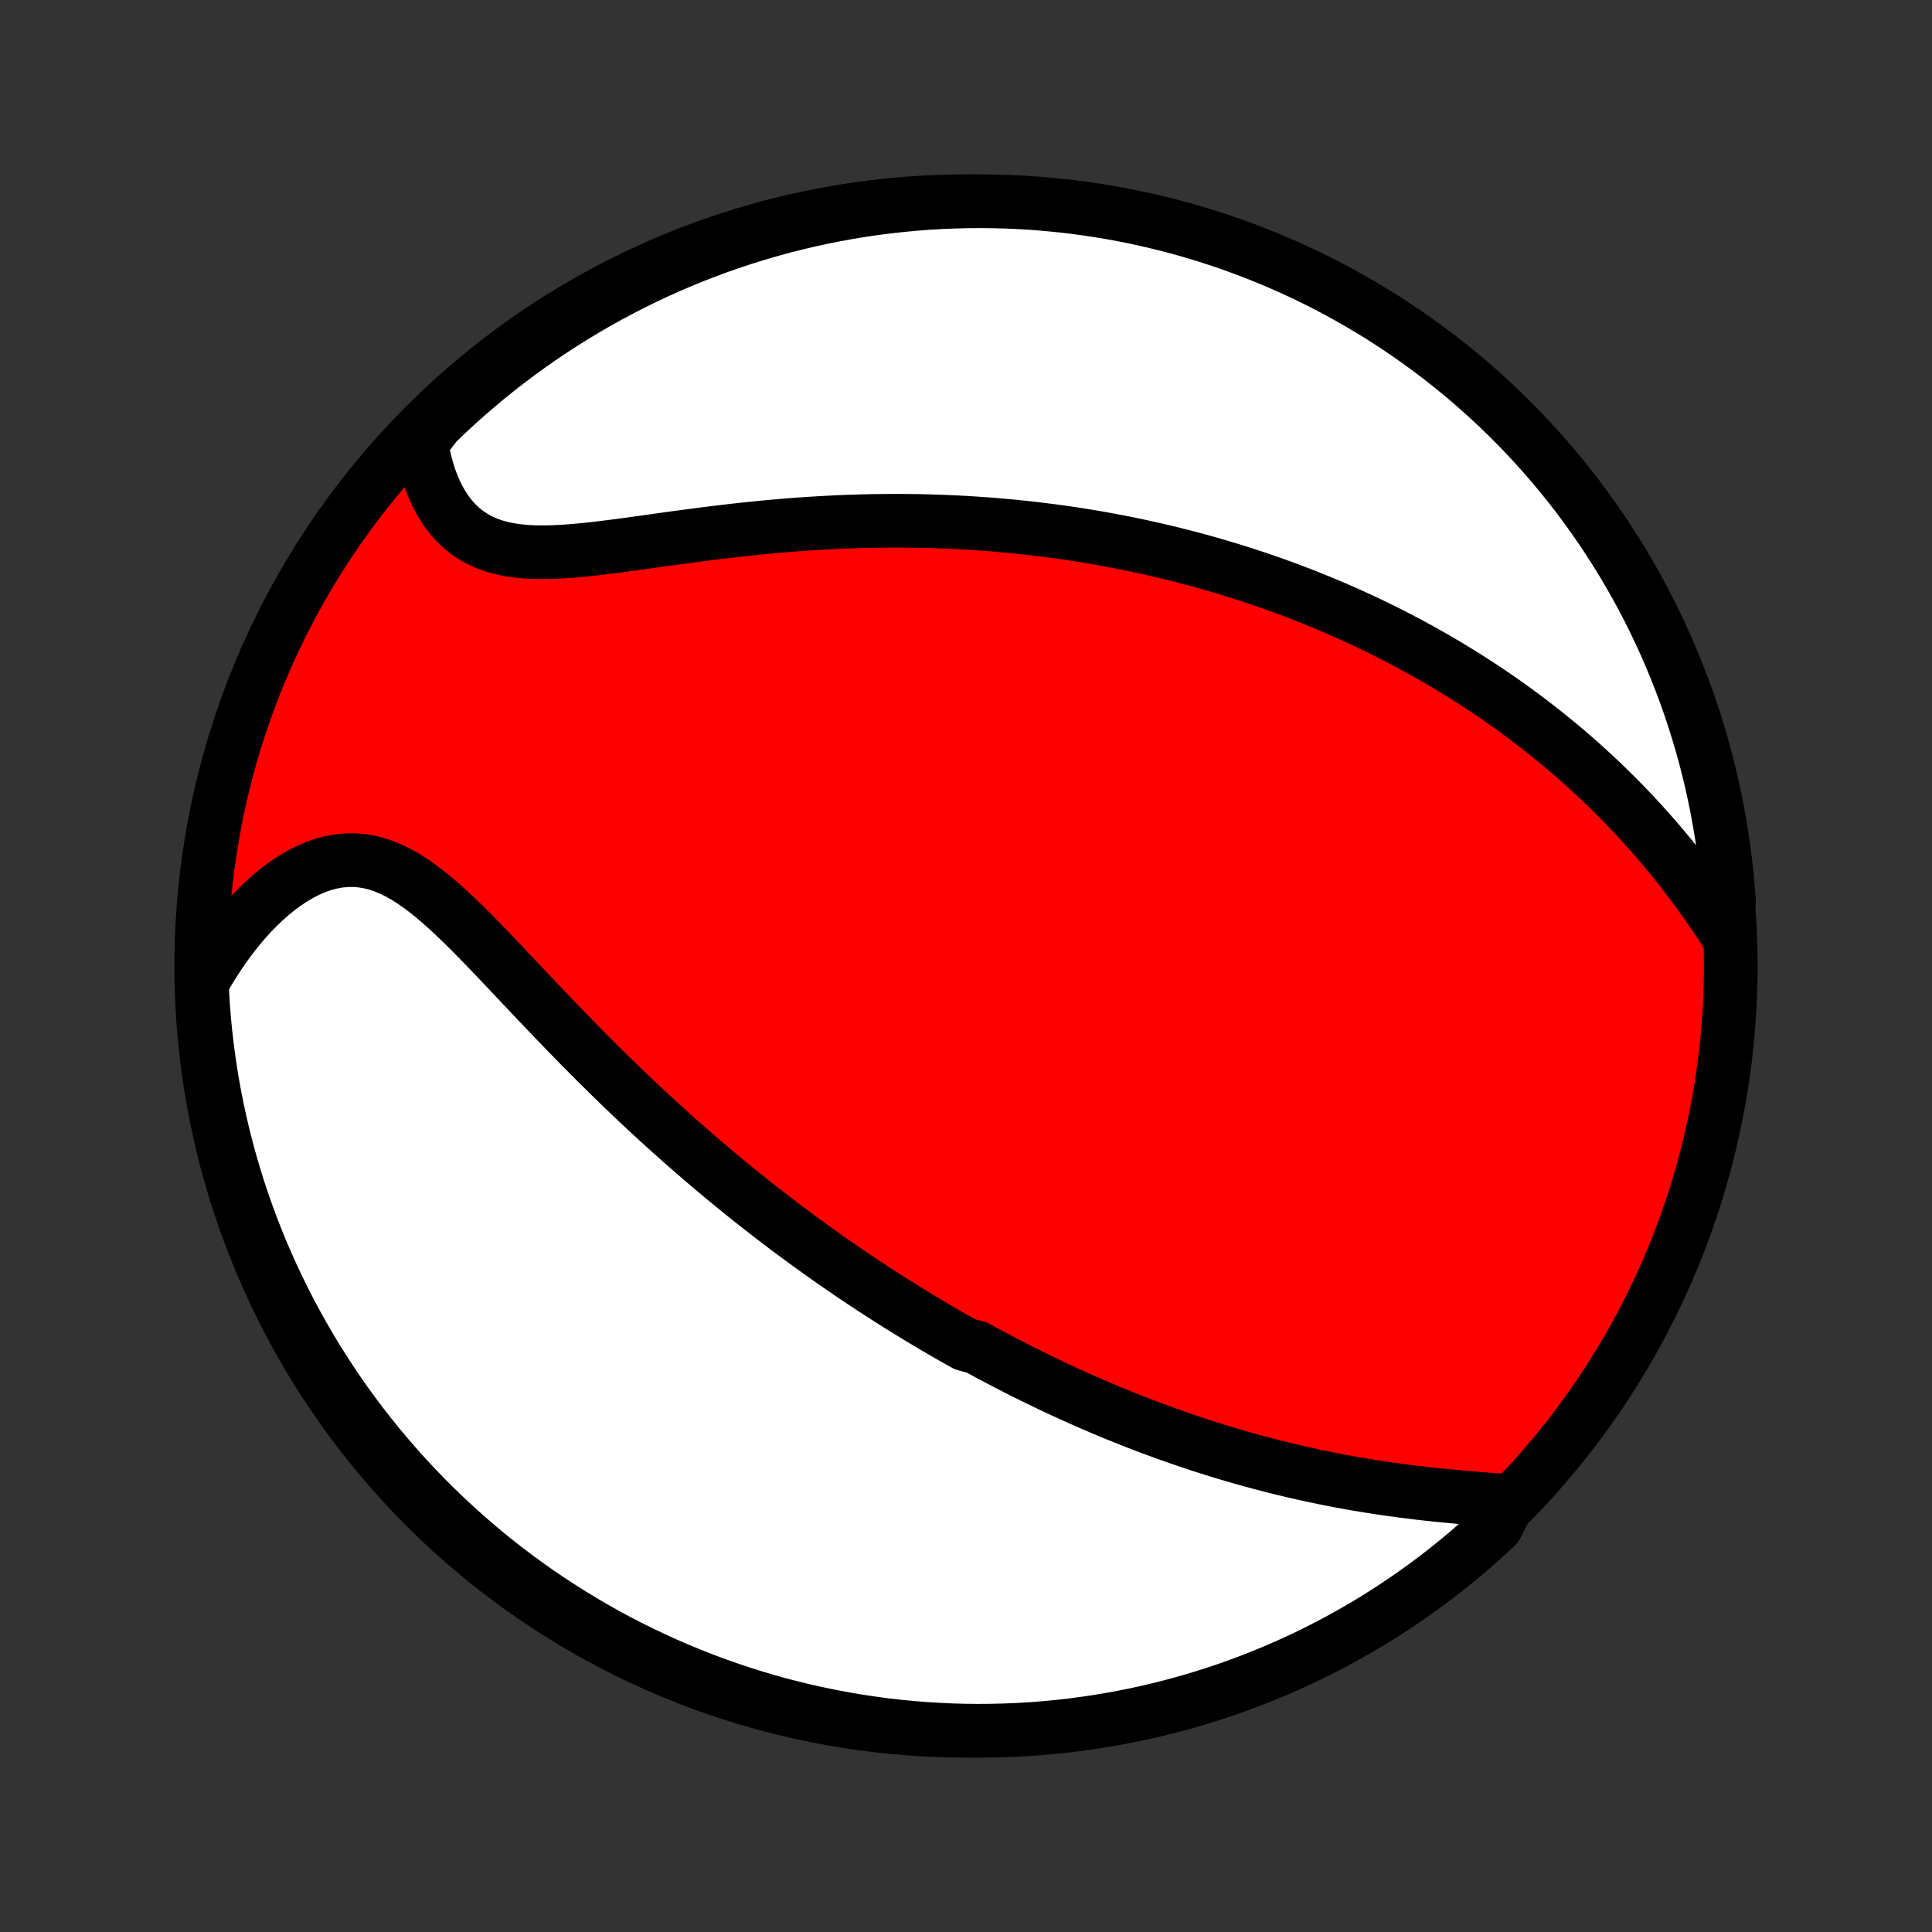 <?xml version="1.0" encoding="utf-8" standalone="no"?>
<!DOCTYPE svg PUBLIC "-//W3C//DTD SVG 1.1//EN"
  "http://www.w3.org/Graphics/SVG/1.1/DTD/svg11.dtd">
<!-- Created with matplotlib (http://matplotlib.org/) -->
<svg height="72pt" version="1.1" viewBox="0 0 72 72" width="72pt" xmlns="http://www.w3.org/2000/svg" xmlns:xlink="http://www.w3.org/1999/xlink">
 <rect x="0" y="0" width="72" height="72" fill="#333333" stroke="none"/>
 <defs>
  <style type="text/css">
*{stroke-linecap:butt;stroke-linejoin:round;}
  </style>
 </defs>
 <g id="figure_1">
  <g id="patch_1">
   <path d="
M0 72
L72 72
L72 0
L0 0
z
" style="fill:none;"/>
  </g>
  <g id="axes_1">
   <g id="PatchCollection_1">
    <defs>
     <path d="
M36 -7.5
C43.558 -7.5 50.808 -10.503 56.153 -15.848
C61.497 -21.192 64.5 -28.442 64.5 -36
C64.5 -43.558 61.497 -50.808 56.153 -56.153
C50.808 -61.497 43.558 -64.5 36 -64.5
C28.442 -64.5 21.192 -61.497 15.848 -56.153
C10.503 -50.808 7.5 -43.558 7.5 -36
C7.5 -28.442 10.503 -21.192 15.848 -15.848
C21.192 -10.503 28.442 -7.5 36 -7.5
z
" id="C0_0_a811fe30f3"/>
     <path d="
M56.235 -16.059
L55.908 -16.085
L55.577 -16.11
L55.245 -16.136
L54.91 -16.163
L54.574 -16.191
L54.238 -16.221
L53.901 -16.253
L53.563 -16.286
L53.227 -16.322
L52.89 -16.36
L52.555 -16.401
L52.221 -16.443
L51.888 -16.488
L51.557 -16.536
L51.228 -16.586
L50.9 -16.638
L50.575 -16.692
L50.251 -16.749
L49.93 -16.808
L49.611 -16.87
L49.295 -16.933
L48.981 -16.999
L48.669 -17.067
L48.36 -17.136
L48.053 -17.208
L47.749 -17.281
L47.448 -17.356
L47.149 -17.433
L46.853 -17.512
L46.559 -17.592
L46.268 -17.674
L45.979 -17.757
L45.692 -17.842
L45.408 -17.928
L45.127 -18.016
L44.848 -18.105
L44.571 -18.195
L44.297 -18.287
L44.025 -18.38
L43.754 -18.474
L43.487 -18.569
L43.221 -18.665
L42.957 -18.763
L42.695 -18.861
L42.436 -18.961
L42.178 -19.061
L41.922 -19.163
L41.667 -19.266
L41.415 -19.369
L41.164 -19.474
L40.915 -19.58
L40.667 -19.686
L40.421 -19.794
L40.177 -19.903
L39.934 -20.012
L39.692 -20.123
L39.451 -20.234
L39.212 -20.347
L38.974 -20.46
L38.736 -20.575
L38.5 -20.69
L38.265 -20.807
L38.031 -20.924
L37.798 -21.043
L37.566 -21.162
L37.335 -21.283
L37.104 -21.405
L36.874 -21.527
L36.645 -21.651
L36.416 -21.776
L35.96 -21.903
L35.732 -22.03
L35.505 -22.159
L35.279 -22.288
L35.053 -22.419
L34.826 -22.552
L34.601 -22.686
L34.375 -22.821
L34.149 -22.957
L33.924 -23.095
L33.698 -23.234
L33.472 -23.375
L33.247 -23.517
L33.021 -23.661
L32.795 -23.806
L32.568 -23.953
L32.342 -24.102
L32.115 -24.252
L31.888 -24.404
L31.66 -24.558
L31.432 -24.714
L31.204 -24.872
L30.975 -25.031
L30.745 -25.193
L30.515 -25.357
L30.284 -25.522
L30.053 -25.69
L29.821 -25.86
L29.588 -26.032
L29.354 -26.206
L29.12 -26.383
L28.885 -26.562
L28.649 -26.744
L28.412 -26.928
L28.174 -27.114
L27.936 -27.304
L27.696 -27.495
L27.455 -27.69
L27.214 -27.887
L26.971 -28.087
L26.728 -28.29
L26.483 -28.495
L26.238 -28.704
L25.992 -28.916
L25.744 -29.13
L25.496 -29.348
L25.246 -29.568
L24.996 -29.792
L24.745 -30.019
L24.492 -30.249
L24.239 -30.482
L23.985 -30.718
L23.73 -30.957
L23.475 -31.2
L23.218 -31.445
L22.961 -31.694
L22.703 -31.945
L22.445 -32.2
L22.186 -32.457
L21.926 -32.717
L21.666 -32.98
L21.406 -33.245
L21.145 -33.513
L20.884 -33.783
L20.622 -34.055
L20.361 -34.328
L20.099 -34.603
L19.838 -34.879
L19.576 -35.156
L19.314 -35.433
L19.053 -35.71
L18.791 -35.987
L18.53 -36.262
L18.269 -36.535
L18.008 -36.806
L17.747 -37.073
L17.486 -37.337
L17.224 -37.595
L16.963 -37.846
L16.701 -38.091
L16.438 -38.326
L16.175 -38.552
L15.911 -38.766
L15.645 -38.967
L15.379 -39.153
L15.11 -39.324
L14.84 -39.476
L14.567 -39.61
L14.293 -39.723
L14.016 -39.814
L13.737 -39.882
L13.456 -39.926
L13.174 -39.947
L12.89 -39.942
L12.605 -39.913
L12.32 -39.859
L12.034 -39.782
L11.75 -39.681
L11.466 -39.558
L11.185 -39.413
L10.906 -39.248
L10.63 -39.064
L10.357 -38.862
L10.089 -38.643
L9.826 -38.408
L9.568 -38.159
L9.315 -37.895
L9.069 -37.619
L8.829 -37.332
L8.596 -37.033
L8.37 -36.724
L8.151 -36.406
L7.94 -36.079
L7.736 -35.744
L7.541 -35.402
L7.537 -35.053
L7.566 -34.556
L7.604 -34.059
L7.651 -33.563
L7.707 -33.068
L7.771 -32.574
L7.844 -32.08
L7.925 -31.588
L8.015 -31.098
L8.113 -30.608
L8.22 -30.121
L8.335 -29.635
L8.459 -29.151
L8.591 -28.669
L8.732 -28.19
L8.88 -27.713
L9.037 -27.238
L9.203 -26.766
L9.376 -26.297
L9.558 -25.831
L9.747 -25.367
L9.945 -24.908
L10.15 -24.451
L10.364 -23.998
L10.585 -23.549
L10.814 -23.103
L11.05 -22.662
L11.295 -22.224
L11.546 -21.791
L11.806 -21.362
L12.072 -20.937
L12.346 -20.517
L12.627 -20.102
L12.915 -19.692
L13.21 -19.286
L13.513 -18.886
L13.822 -18.491
L14.137 -18.101
L14.46 -17.717
L14.789 -17.338
L15.124 -16.965
L15.466 -16.598
L15.814 -16.236
L16.168 -15.881
L16.529 -15.532
L16.895 -15.189
L17.267 -14.852
L17.644 -14.522
L18.028 -14.198
L18.416 -13.881
L18.811 -13.571
L19.21 -13.267
L19.614 -12.971
L20.024 -12.681
L20.438 -12.399
L20.857 -12.124
L21.281 -11.856
L21.709 -11.595
L22.142 -11.342
L22.578 -11.096
L23.019 -10.858
L23.464 -10.628
L23.913 -10.405
L24.365 -10.19
L24.821 -9.983
L25.28 -9.784
L25.742 -9.593
L26.208 -9.41
L26.677 -9.235
L27.148 -9.068
L27.622 -8.91
L28.099 -8.759
L28.578 -8.617
L29.059 -8.483
L29.543 -8.358
L30.028 -8.241
L30.516 -8.133
L31.005 -8.033
L31.495 -7.941
L31.987 -7.858
L32.48 -7.784
L32.974 -7.718
L33.469 -7.661
L33.965 -7.613
L34.461 -7.573
L34.958 -7.542
L35.455 -7.519
L35.953 -7.505
L36.45 -7.5
L36.947 -7.504
L37.444 -7.516
L37.941 -7.537
L38.437 -7.566
L38.932 -7.604
L39.426 -7.651
L39.92 -7.707
L40.412 -7.771
L40.903 -7.844
L41.392 -7.925
L41.879 -8.015
L42.365 -8.113
L42.849 -8.22
L43.331 -8.335
L43.81 -8.459
L44.287 -8.591
L44.762 -8.732
L45.234 -8.88
L45.703 -9.037
L46.169 -9.203
L46.633 -9.376
L47.092 -9.558
L47.549 -9.747
L48.002 -9.945
L48.451 -10.15
L48.897 -10.364
L49.338 -10.585
L49.776 -10.814
L50.209 -11.05
L50.638 -11.295
L51.063 -11.546
L51.483 -11.806
L51.898 -12.072
L52.308 -12.346
L52.714 -12.627
L53.114 -12.915
L53.509 -13.21
L53.899 -13.513
L54.283 -13.822
L54.662 -14.137
L55.035 -14.46
L55.402 -14.789
L55.764 -15.124
z
" id="C0_1_a173806b81"/>
     <path d="
M64.293 -37.286
L64.075 -37.619
L63.852 -37.949
L63.628 -38.273
L63.4 -38.593
L63.17 -38.909
L62.938 -39.219
L62.703 -39.524
L62.466 -39.824
L62.228 -40.119
L61.988 -40.408
L61.746 -40.692
L61.503 -40.971
L61.258 -41.244
L61.013 -41.512
L60.766 -41.775
L60.519 -42.033
L60.271 -42.285
L60.022 -42.532
L59.773 -42.775
L59.523 -43.012
L59.272 -43.245
L59.022 -43.473
L58.771 -43.696
L58.519 -43.914
L58.268 -44.129
L58.017 -44.338
L57.765 -44.544
L57.514 -44.745
L57.262 -44.942
L57.011 -45.135
L56.759 -45.324
L56.508 -45.509
L56.257 -45.691
L56.006 -45.869
L55.755 -46.043
L55.504 -46.214
L55.253 -46.382
L55.002 -46.546
L54.752 -46.707
L54.501 -46.864
L54.251 -47.019
L54.001 -47.171
L53.75 -47.319
L53.5 -47.465
L53.25 -47.608
L53 -47.749
L52.749 -47.886
L52.499 -48.022
L52.249 -48.154
L51.998 -48.284
L51.748 -48.412
L51.497 -48.537
L51.246 -48.66
L50.994 -48.781
L50.743 -48.899
L50.491 -49.015
L50.239 -49.13
L49.986 -49.242
L49.732 -49.352
L49.479 -49.459
L49.224 -49.566
L48.969 -49.669
L48.714 -49.772
L48.458 -49.872
L48.201 -49.97
L47.943 -50.067
L47.684 -50.161
L47.425 -50.255
L47.164 -50.346
L46.903 -50.435
L46.64 -50.523
L46.376 -50.609
L46.111 -50.693
L45.845 -50.776
L45.578 -50.857
L45.309 -50.936
L45.039 -51.014
L44.768 -51.09
L44.495 -51.164
L44.22 -51.236
L43.944 -51.307
L43.666 -51.377
L43.386 -51.444
L43.104 -51.51
L42.821 -51.575
L42.535 -51.637
L42.248 -51.698
L41.959 -51.757
L41.667 -51.815
L41.373 -51.87
L41.077 -51.924
L40.779 -51.977
L40.478 -52.027
L40.175 -52.075
L39.869 -52.122
L39.561 -52.166
L39.25 -52.209
L38.936 -52.249
L38.62 -52.288
L38.301 -52.325
L37.979 -52.359
L37.654 -52.391
L37.327 -52.421
L36.996 -52.449
L36.662 -52.475
L36.326 -52.498
L35.986 -52.519
L35.643 -52.537
L35.297 -52.553
L34.948 -52.566
L34.595 -52.577
L34.24 -52.585
L33.881 -52.59
L33.519 -52.593
L33.154 -52.592
L32.786 -52.589
L32.415 -52.583
L32.041 -52.574
L31.663 -52.562
L31.283 -52.547
L30.9 -52.528
L30.514 -52.507
L30.126 -52.483
L29.735 -52.456
L29.341 -52.425
L28.946 -52.392
L28.548 -52.356
L28.149 -52.316
L27.747 -52.275
L27.345 -52.23
L26.941 -52.183
L26.537 -52.134
L26.132 -52.083
L25.727 -52.029
L25.322 -51.975
L24.917 -51.92
L24.514 -51.864
L24.112 -51.807
L23.712 -51.752
L23.315 -51.698
L22.921 -51.645
L22.532 -51.596
L22.146 -51.55
L21.766 -51.51
L21.392 -51.475
L21.024 -51.448
L20.665 -51.429
L20.313 -51.42
L19.971 -51.422
L19.639 -51.437
L19.318 -51.466
L19.009 -51.51
L18.712 -51.57
L18.427 -51.648
L18.157 -51.743
L17.9 -51.857
L17.657 -51.99
L17.429 -52.141
L17.215 -52.31
L17.016 -52.497
L16.831 -52.7
L16.66 -52.919
L16.503 -53.154
L16.359 -53.401
L16.229 -53.662
L16.112 -53.934
L16.008 -54.216
L15.917 -54.508
L15.837 -54.807
L15.77 -55.114
L15.714 -55.427
L15.905 -55.745
L16.261 -56.21
L16.622 -56.557
L16.99 -56.899
L17.363 -57.234
L17.743 -57.562
L18.127 -57.884
L18.517 -58.2
L18.913 -58.508
L19.314 -58.81
L19.719 -59.104
L20.13 -59.392
L20.546 -59.673
L20.966 -59.946
L21.391 -60.212
L21.82 -60.471
L22.254 -60.722
L22.692 -60.966
L23.133 -61.202
L23.579 -61.43
L24.029 -61.651
L24.482 -61.864
L24.939 -62.069
L25.399 -62.266
L25.862 -62.455
L26.328 -62.636
L26.798 -62.809
L27.27 -62.974
L27.745 -63.13
L28.222 -63.278
L28.702 -63.418
L29.184 -63.55
L29.668 -63.673
L30.154 -63.788
L30.641 -63.894
L31.131 -63.992
L31.622 -64.081
L32.114 -64.162
L32.607 -64.234
L33.101 -64.297
L33.597 -64.352
L34.093 -64.398
L34.589 -64.436
L35.086 -64.465
L35.584 -64.485
L36.081 -64.497
L36.578 -64.5
L37.075 -64.494
L37.572 -64.48
L38.069 -64.457
L38.565 -64.425
L39.059 -64.384
L39.553 -64.335
L40.047 -64.278
L40.538 -64.211
L41.029 -64.136
L41.517 -64.053
L42.005 -63.961
L42.49 -63.86
L42.973 -63.751
L43.454 -63.634
L43.933 -63.508
L44.41 -63.374
L44.884 -63.231
L45.355 -63.08
L45.824 -62.921
L46.289 -62.754
L46.751 -62.578
L47.21 -62.394
L47.666 -62.203
L48.118 -62.003
L48.566 -61.795
L49.011 -61.58
L49.451 -61.357
L49.888 -61.126
L50.32 -60.887
L50.748 -60.641
L51.171 -60.388
L51.59 -60.126
L52.004 -59.858
L52.413 -59.582
L52.817 -59.299
L53.216 -59.009
L53.61 -58.712
L53.998 -58.408
L54.381 -58.098
L54.759 -57.78
L55.13 -57.456
L55.496 -57.125
L55.856 -56.788
L56.21 -56.445
L56.557 -56.095
L56.899 -55.739
L57.234 -55.378
L57.562 -55.01
L57.884 -54.637
L58.2 -54.257
L58.508 -53.873
L58.81 -53.483
L59.104 -53.087
L59.392 -52.686
L59.673 -52.281
L59.946 -51.87
L60.212 -51.454
L60.471 -51.034
L60.722 -50.609
L60.966 -50.18
L61.202 -49.746
L61.43 -49.309
L61.651 -48.867
L61.864 -48.421
L62.069 -47.971
L62.266 -47.518
L62.455 -47.061
L62.636 -46.601
L62.809 -46.138
L62.974 -45.672
L63.13 -45.202
L63.278 -44.73
L63.418 -44.255
L63.55 -43.778
L63.673 -43.298
L63.788 -42.816
L63.894 -42.332
L63.992 -41.846
L64.081 -41.359
L64.162 -40.869
L64.234 -40.379
L64.297 -39.886
L64.352 -39.393
L64.398 -38.899
L64.436 -38.403
z
" id="C0_2_870e90d1dd"/>
    </defs>
    <g clip-path="url(#p1bffca34e9)">
     <use style="fill:#ff0000;stroke:#000000;stroke-width:2.0;" x="0.0" xlink:href="#C0_0_a811fe30f3" y="72.0"/>
    </g>
    <g clip-path="url(#p1bffca34e9)">
     <use style="fill:#ffffff;stroke:#000000;stroke-width:2.0;" x="0.0" xlink:href="#C0_1_a173806b81" y="72.0"/>
    </g>
    <g clip-path="url(#p1bffca34e9)">
     <use style="fill:#ffffff;stroke:#000000;stroke-width:2.0;" x="0.0" xlink:href="#C0_2_870e90d1dd" y="72.0"/>
    </g>
   </g>
  </g>
 </g>
 <defs>
  <clipPath id="p1bffca34e9">
   <rect height="72.0" width="72.0" x="0.0" y="0.0"/>
  </clipPath>
 </defs>
</svg>
